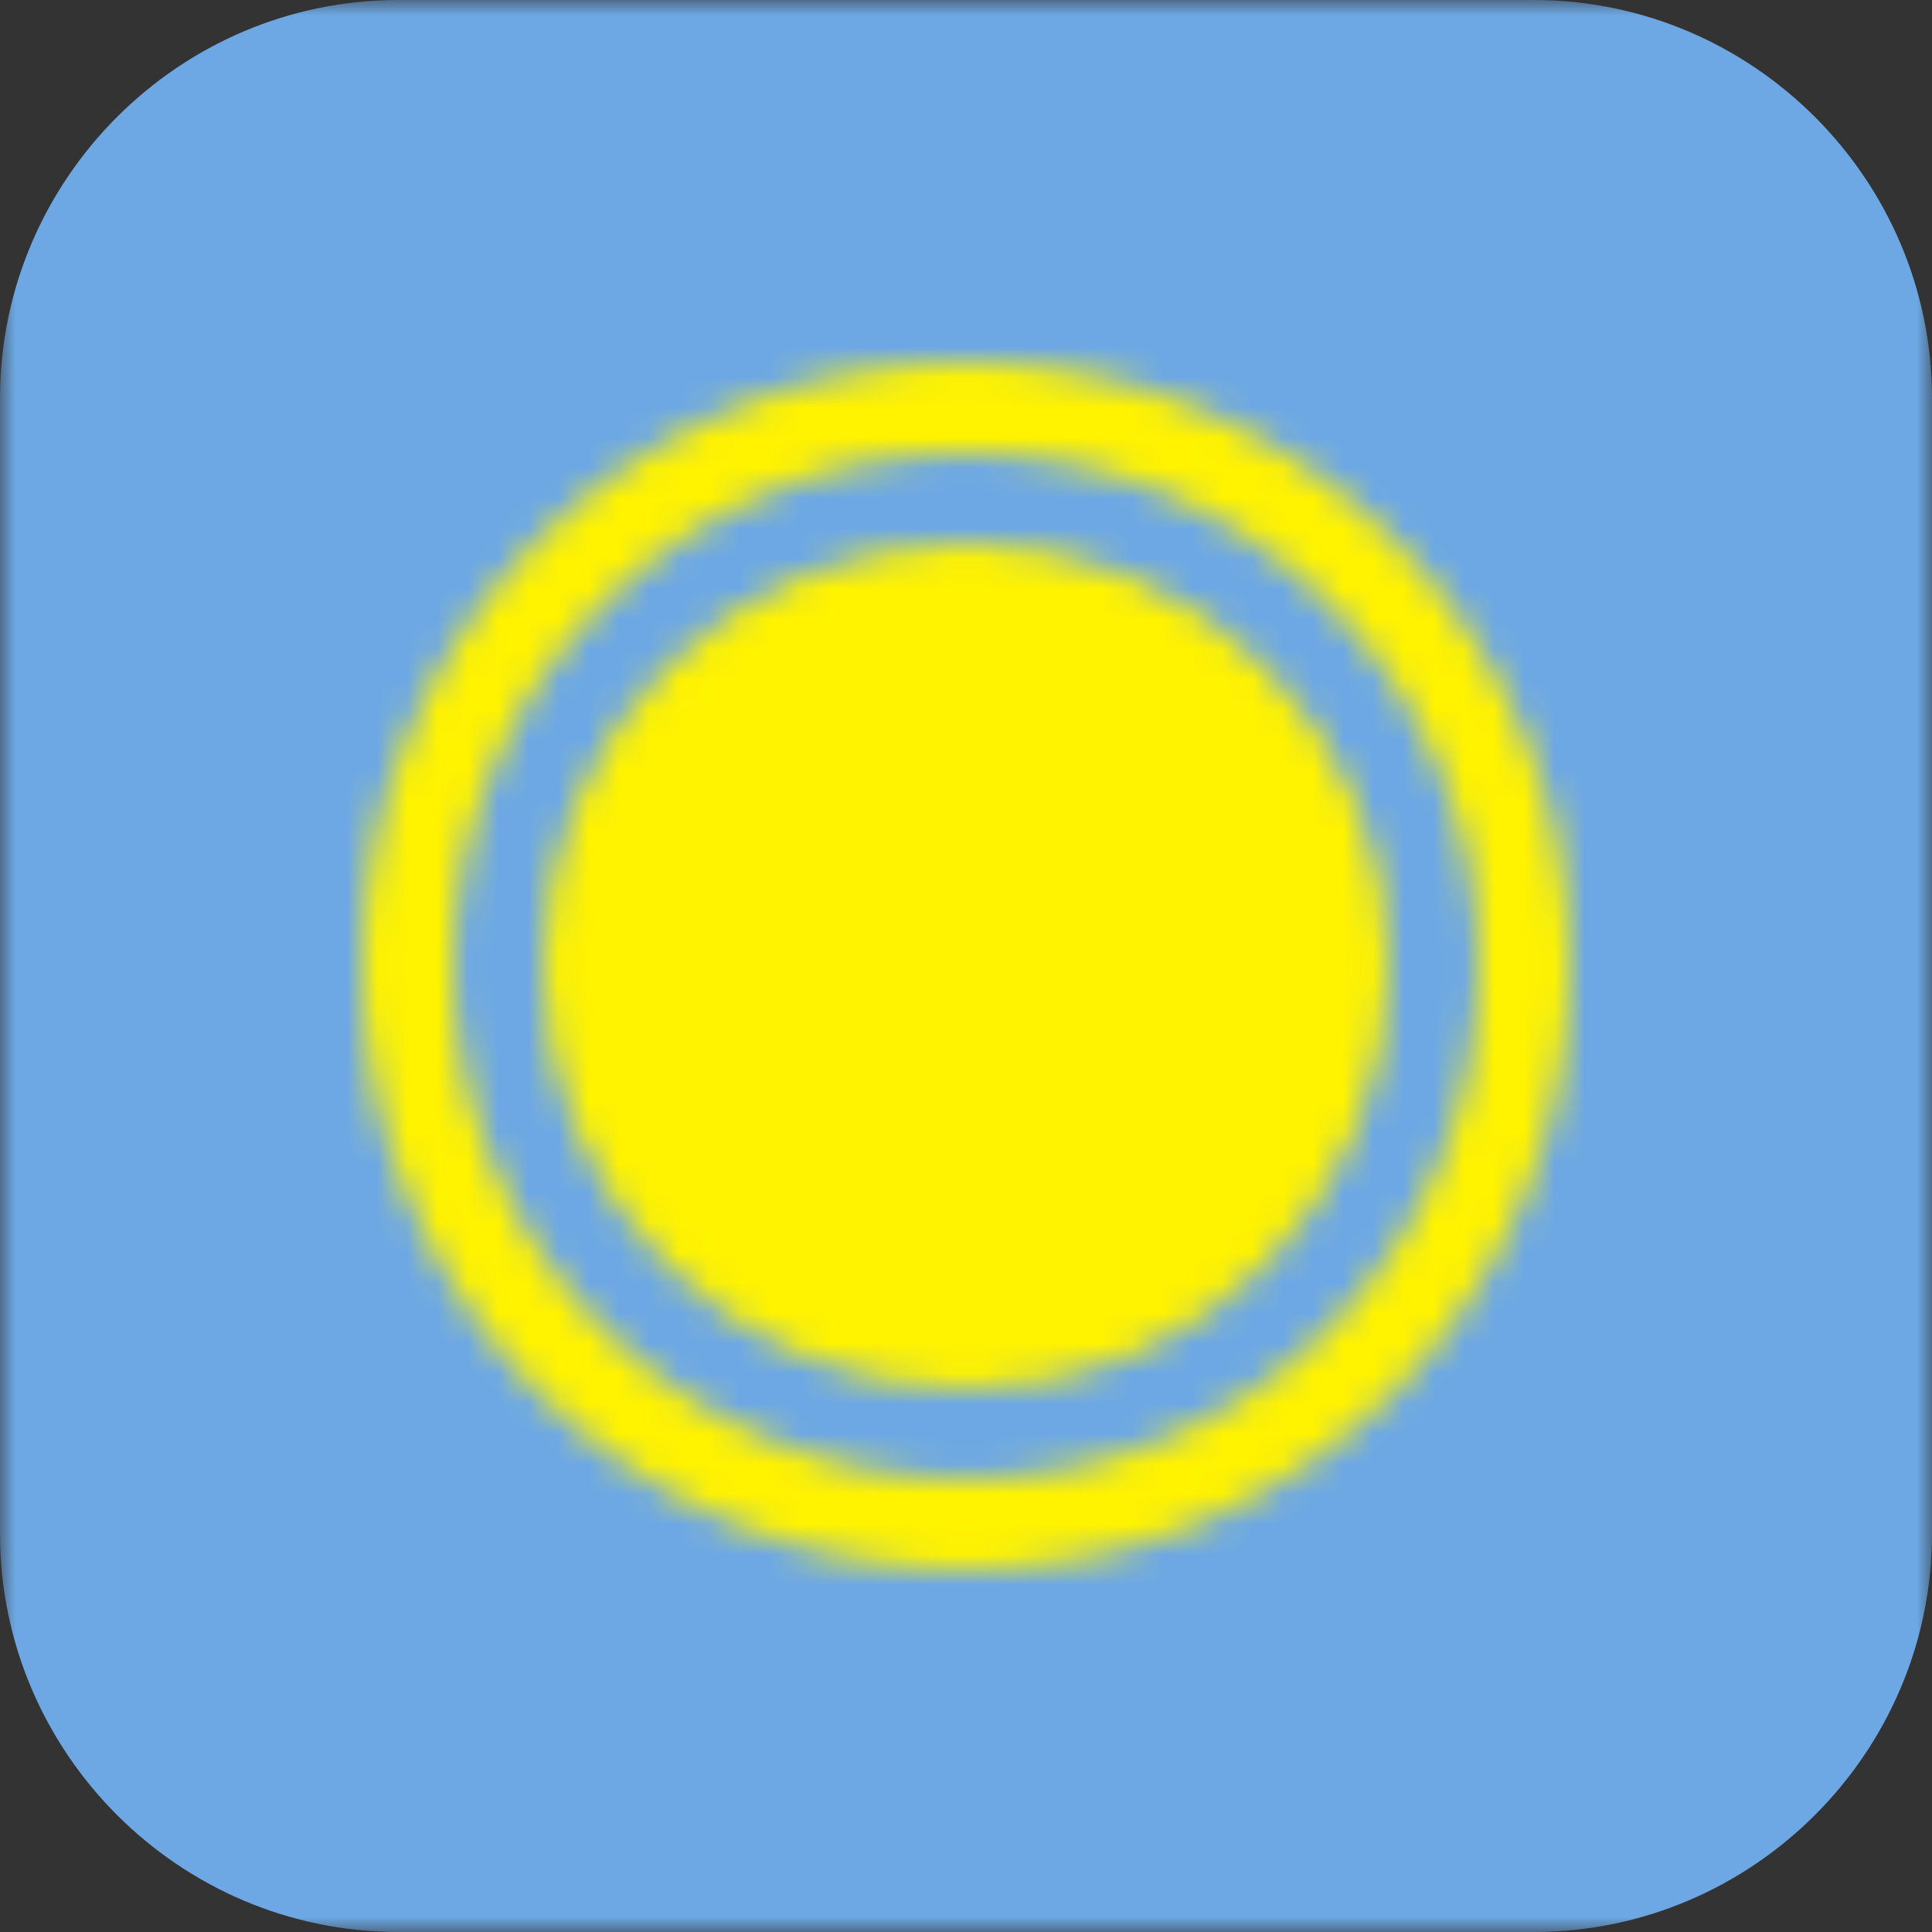 <?xml version="1.0" encoding="UTF-8"?>
<svg width="64px" height="64px" viewBox="0 0 64 64" version="1.1" xmlns="http://www.w3.org/2000/svg" xmlns:xlink="http://www.w3.org/1999/xlink">
    <rect x="0" y="0" width="64" height="64" fill="#333333" stroke="none"/>
    <defs>
        <polygon id="path-1" points="0 32 0 0 64 0 64 32 64 64 0 64"></polygon>
        <path d="M32,49 C22.611,49 15,41.389 15,32 C15,22.611 22.611,15 32,15 C41.389,15 49,22.611 49,32 C49,41.389 41.389,49 32,49 M32,12 C20.954,12 12,20.954 12,32 C12,43.045 20.954,52 32,52 C43.046,52 52,43.045 52,32 C52,20.954 43.046,12 32,12 M46,32 C46,39.732 39.732,46 32,46 C24.268,46 18,39.732 18,32 C18,24.268 24.268,18 32,18 C39.732,18 46,24.268 46,32" id="path-3"></path>
    </defs>
    <g id="Page-1" stroke="none" stroke-width="1" fill="none" fill-rule="evenodd">
        <g id="wd-end">
            <g>
                <g id="Group-3">
                    <mask id="mask-2" fill="white">
                        <use xlink:href="#path-1"></use>
                    </mask>
                    <g id="Clip-2"></g>
                    <path d="M64,50.805 L64,13.196 C64,5.938 58.062,-0 50.805,-0 L13.195,-0 C5.938,-0 0,5.938 0,13.196 L0,50.805 C0,58.062 5.938,64 13.195,64 L50.805,64 C58.062,64 64,58.062 64,50.805" id="Fill-1" fill="#6DA8E4" mask="url(#mask-2)"></path>
                </g>
                <mask id="mask-4" fill="white">
                    <use xlink:href="#path-3"></use>
                </mask>
                <g id="99.Color/State/Blue" mask="url(#mask-4)" fill="#FFF300">
                    <rect id="Rectangle-19-Copy-31" x="0" y="0" width="64" height="64"></rect>
                </g>
            </g>
        </g>
    </g>
</svg>